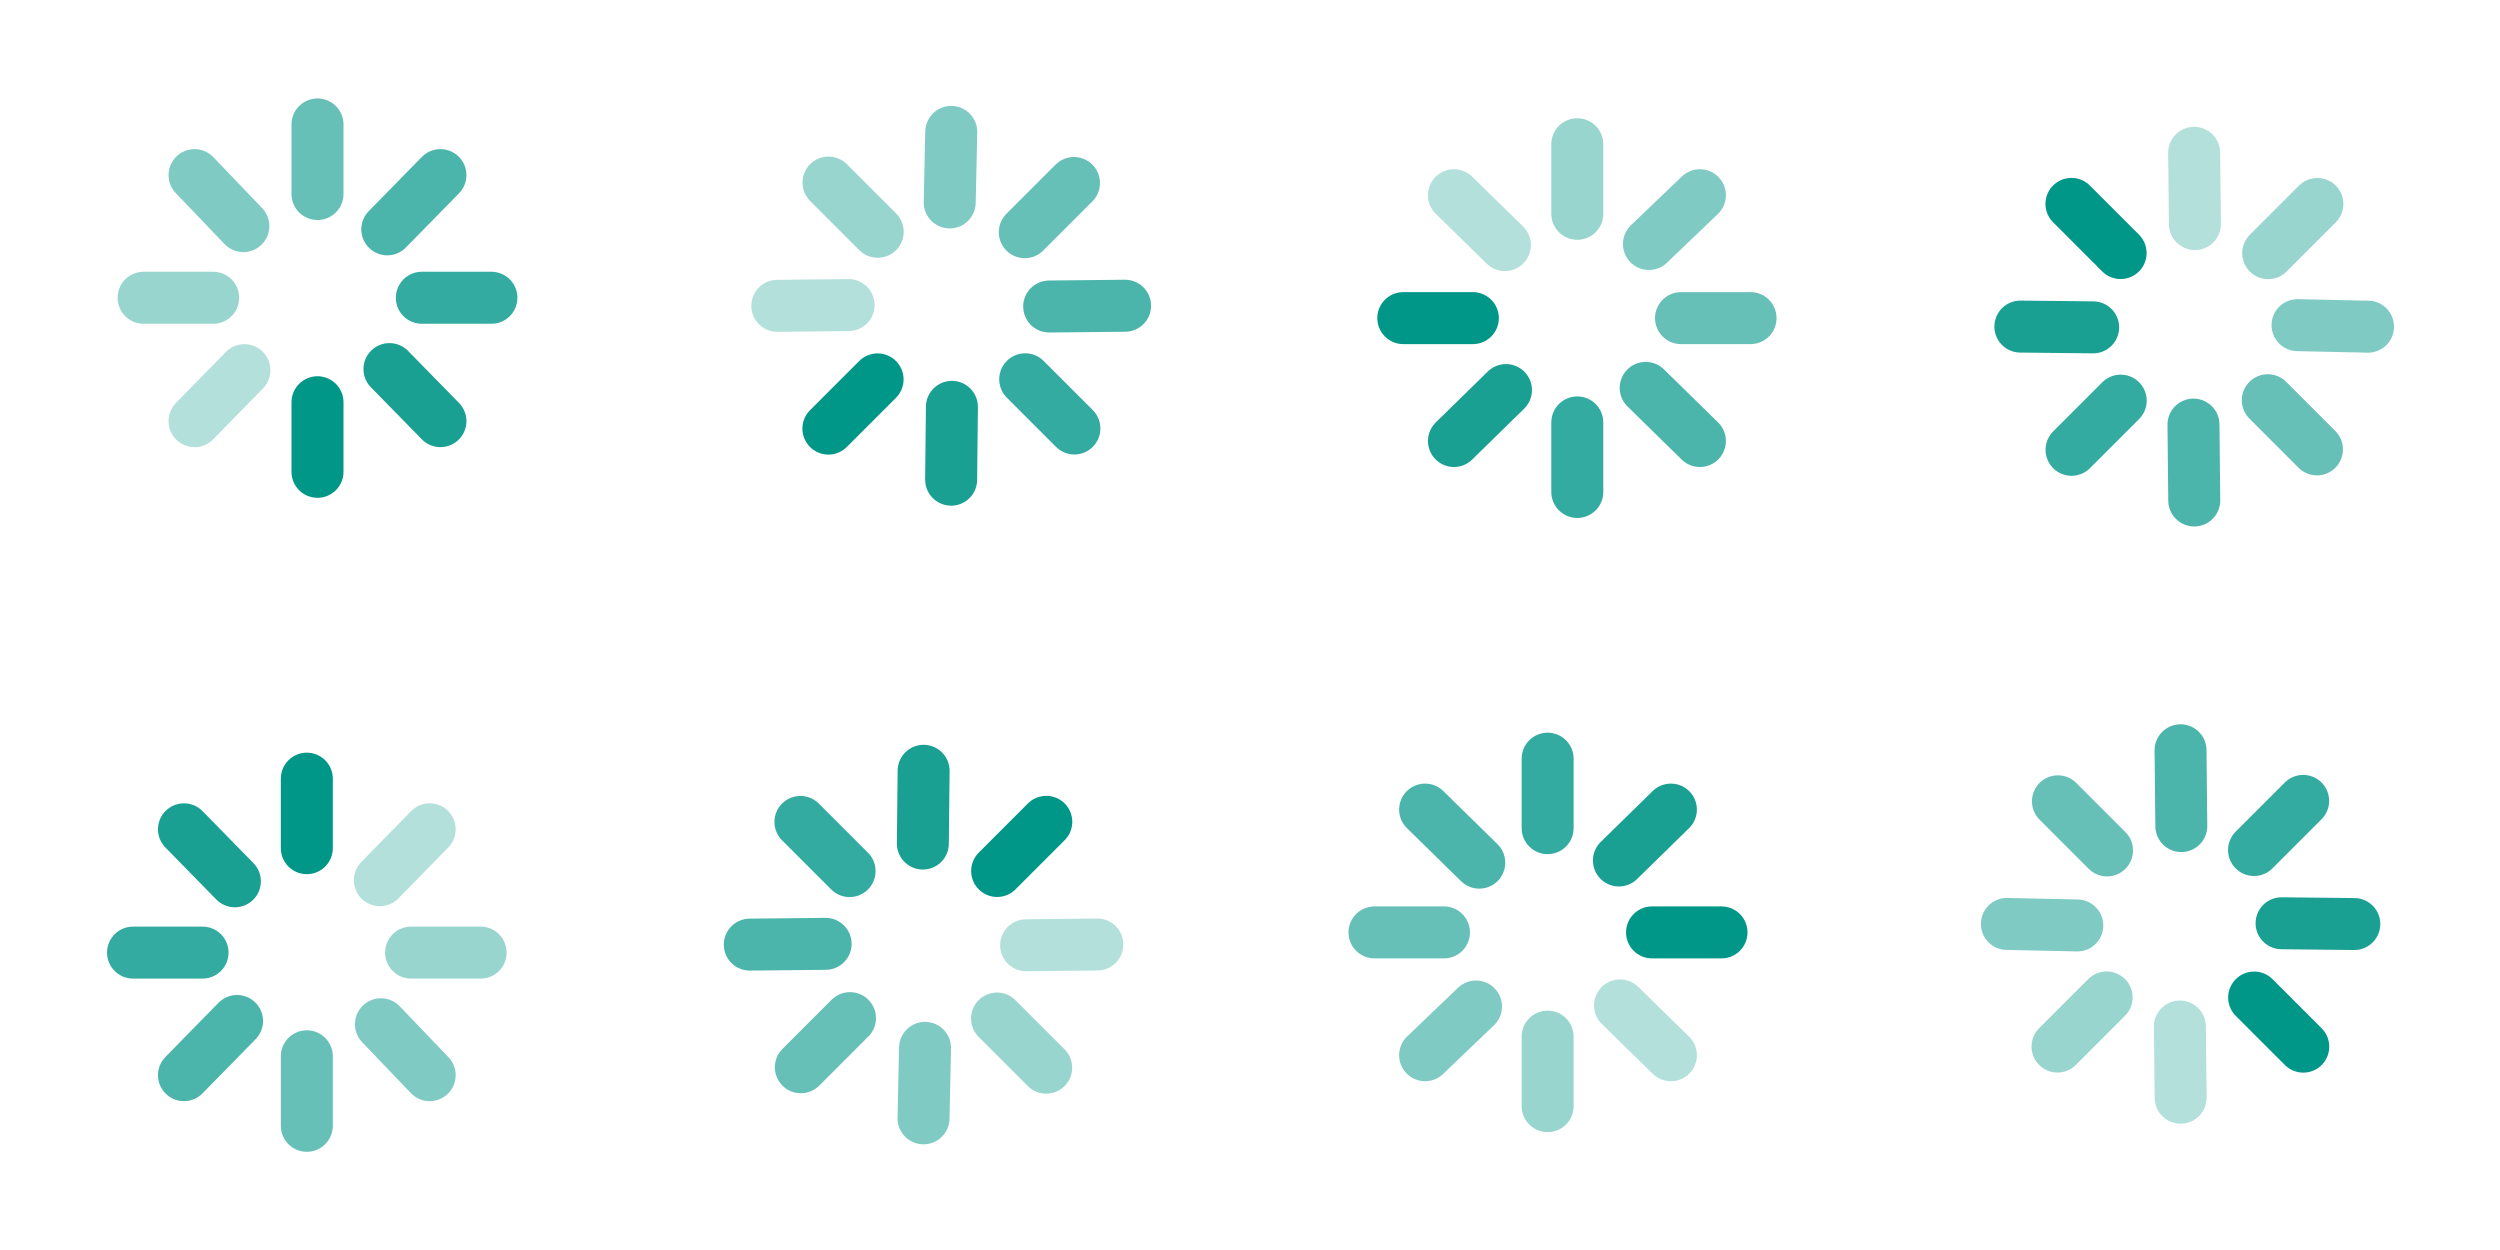 <?xml version="1.0" encoding="UTF-8" standalone="no"?>
<svg xmlns="http://www.w3.org/2000/svg" height="48" width="96" version="1.1" xmlns:xlink="http://www.w3.org/1999/xlink">
 <g style="color:#000000">
  <g display="none">
   <rect height="24" width="24" y="0" x="0"/>
   <rect height="24" width="24" y="24" x="0"/>
   <rect height="24" width="24" y="0" x="24"/>
   <rect height="24" width="24" y="24" x="24"/>
   <rect height="24" width="24" y="0" x="48"/>
   <rect height="24" width="24" y="24" x="48"/>
   <rect height="24" width="24" y="0" x="72"/>
   <rect height="24" width="24" y="24" x="72"/>
  </g>
  <g id="h" transform="matrix(.282 0 0 .282 146.92 -382.52)" stroke="#009688" stroke-linecap="round" stroke-width="7.082" fill="none">
   <path opacity=".6" d="m-477.76 1373.4v9.472"/>
   <path opacity=".7" d="m-461.02 1380.3-7.234 7.382"/>
   <path opacity=".8" d="m-454.08 1397h-9.472"/>
   <path opacity=".9" d="m-461.02 1413.8-6.938-7.086"/>
   <path d="m-477.76 1420.7 0-9.472"/>
   <path opacity=".3" d="m-494.5 1413.8 6.79-6.938"/>
   <path opacity=".4" d="m-501.44 1397h9.472"/>
   <path opacity=".5" d="m-494.5 1380.3 6.642 6.938"/>
  </g>
 </g>
 <use id="i" xlink:href="#h" transform="matrix(.707 .707 -.707 .707 36 -4.971)" height="400" width="400" y="0" x="0"/>
 <use id="j" xlink:href="#i" transform="matrix(.707 .707 -.707 .707 43.032 -21.91)" height="400" width="400" y="0" x="0"/>
 <use id="k" xlink:href="#j" transform="matrix(.707 .707 -.707 .707 50.082 -38.905)" height="400" width="400" y="0" x="0"/>
 <use id="l" xlink:href="#k" transform="matrix(.707 .707 -.707 .707 -38.92 -31.872)" height="400" width="400" y="0" x="0"/>
 <use id="m" xlink:href="#l" transform="matrix(.707 .707 -.707 .707 52.987 2.089)" height="400" width="400" y="0" x="0"/>
 <use id="n" xlink:href="#m" transform="matrix(.707 .707 -.707 .707 60.013 -14.913)" height="400" width="400" y="0" x="0"/>
 <use xlink:href="#n" transform="matrix(.707 .707 -.707 .707 67.022 -31.859)" height="400" width="400" y="0" x="0"/>
</svg>
